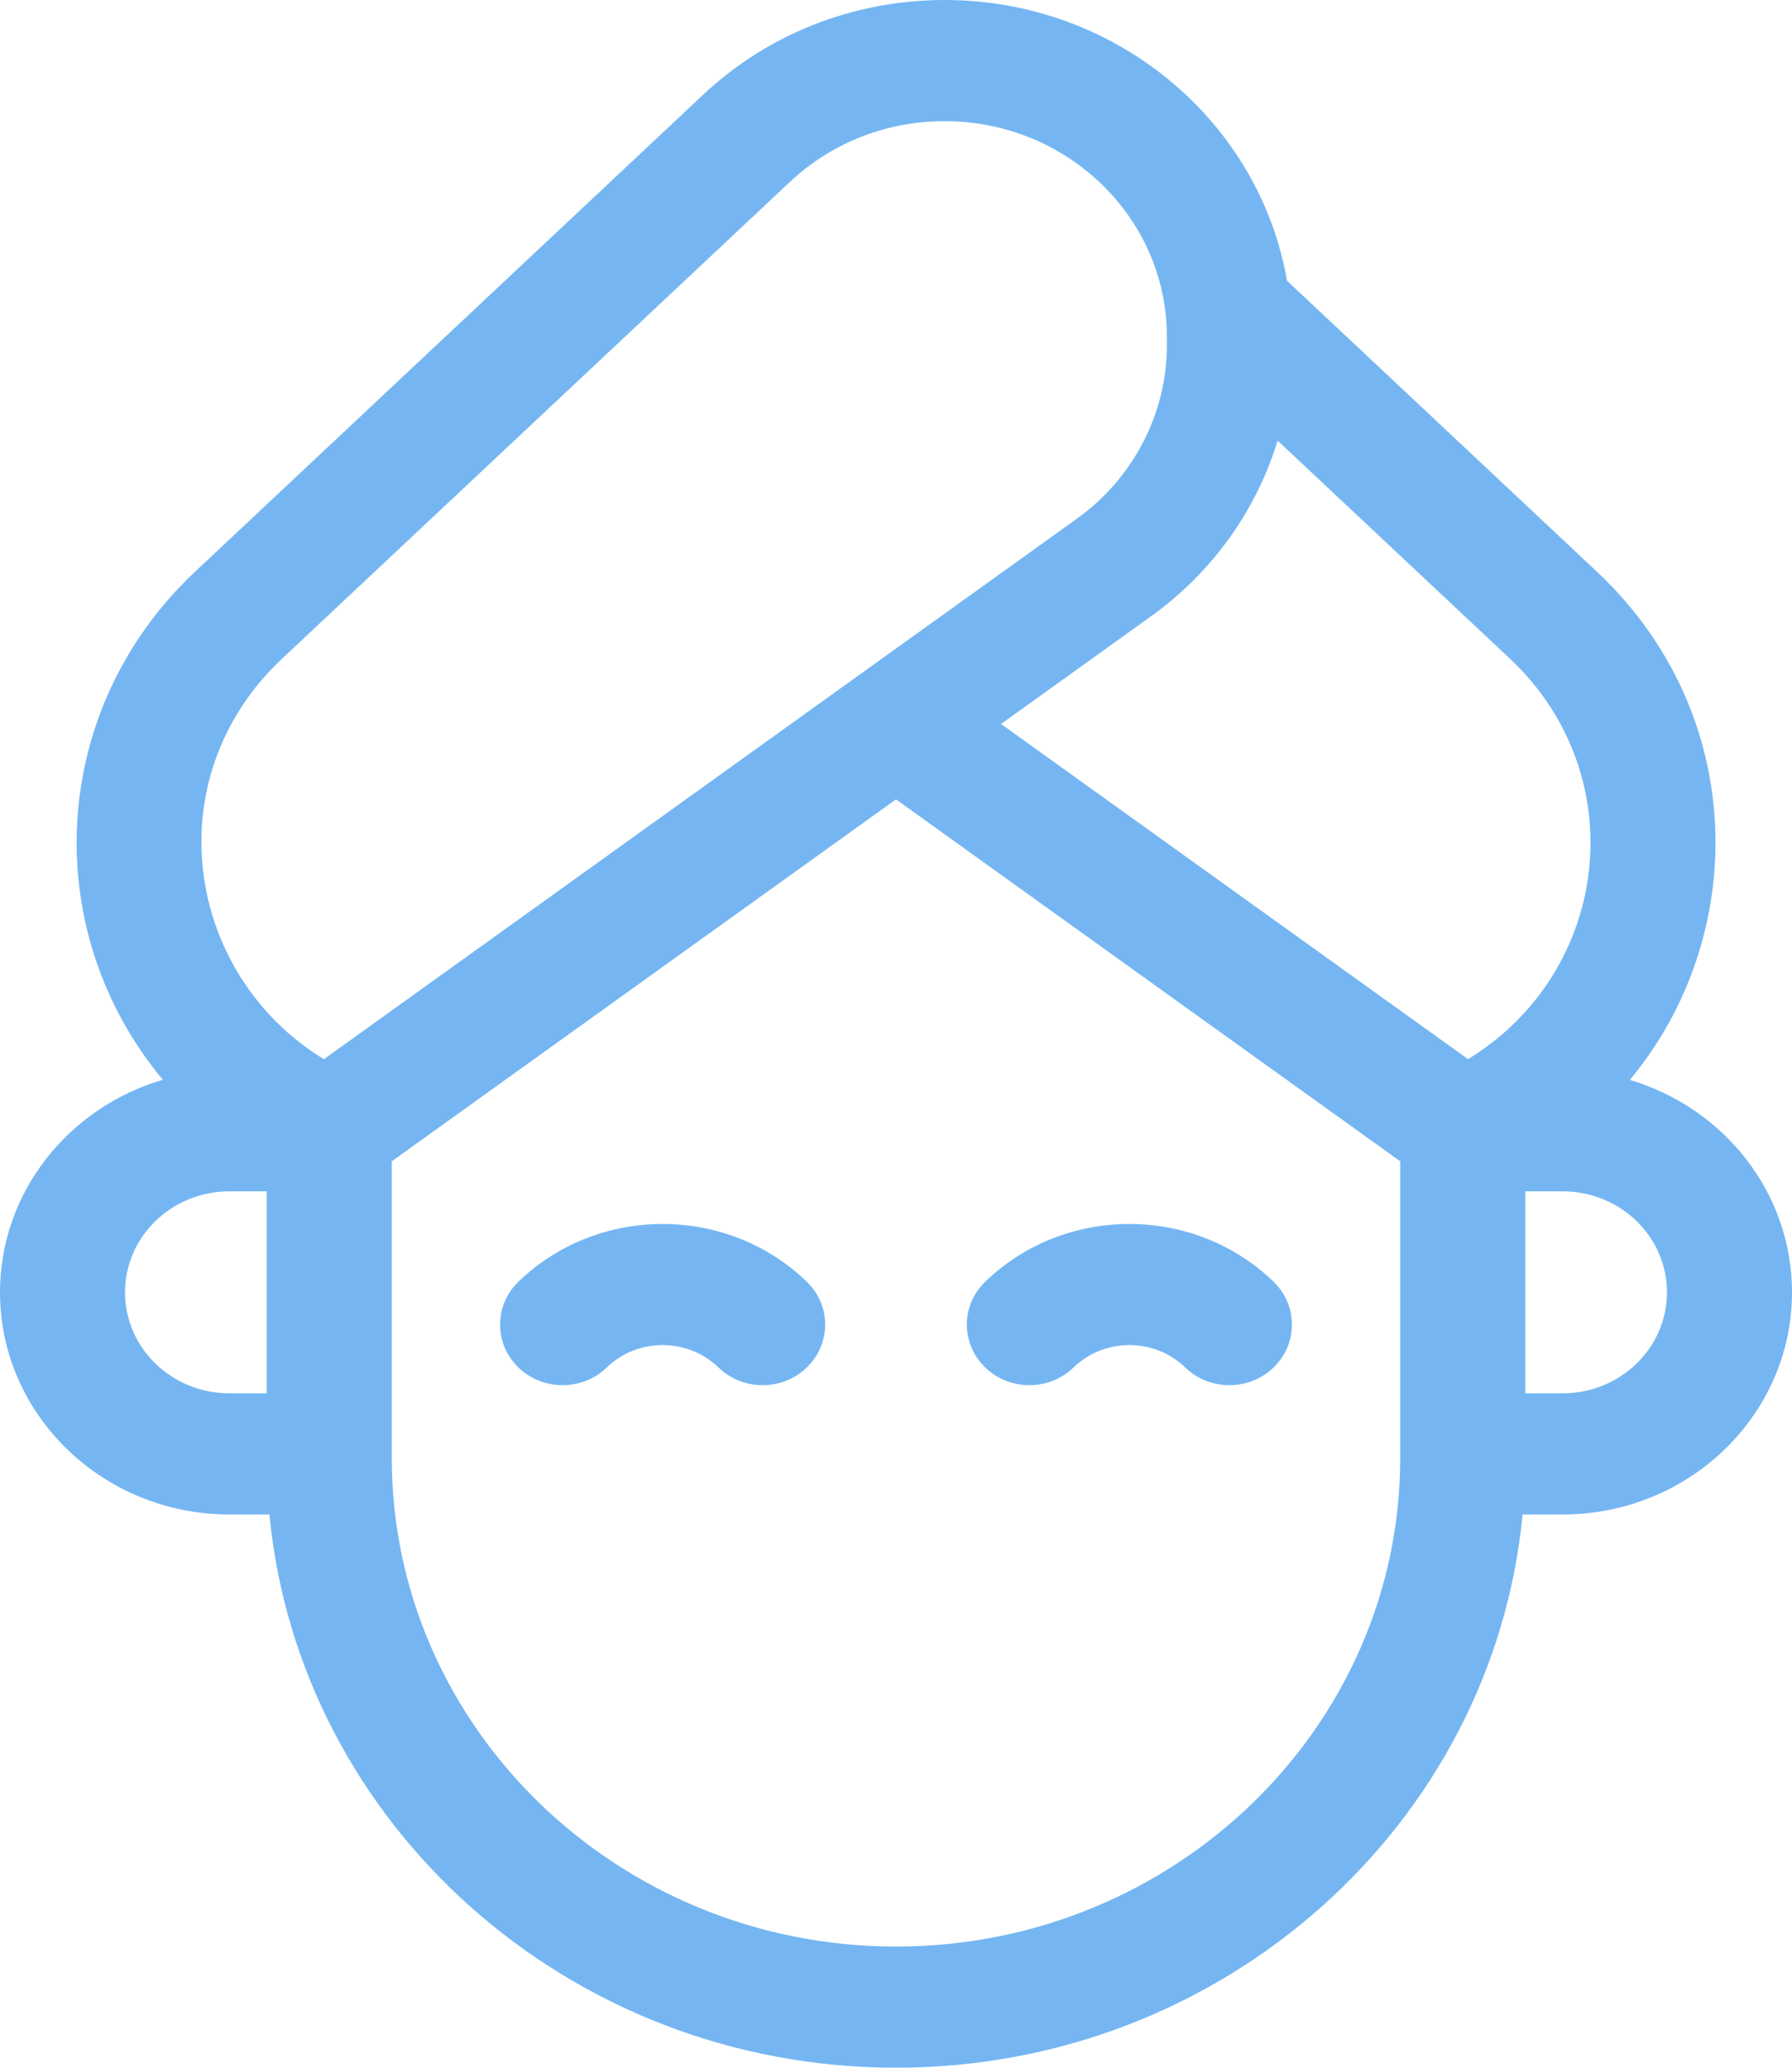 <svg width="26" height="30" viewBox="0 0 26 30" fill="none" xmlns="http://www.w3.org/2000/svg">
<path d="M11.706 19.84C12.061 19.496 12.061 18.94 11.706 18.597C10.553 17.479 8.675 17.479 7.521 18.597C7.167 18.94 7.167 19.496 7.521 19.84C7.876 20.183 8.45 20.183 8.804 19.84C9.251 19.407 9.977 19.407 10.424 19.84C10.778 20.183 11.352 20.183 11.706 19.84Z" fill="#75B6F2"/>
<path d="M15.576 19.84C16.023 19.407 16.749 19.407 17.196 19.84C17.55 20.183 18.124 20.183 18.479 19.84C18.833 19.496 18.833 18.94 18.479 18.597C17.325 17.479 15.447 17.479 14.294 18.597C13.939 18.94 13.939 19.496 14.294 19.84C14.648 20.183 15.222 20.183 15.576 19.84Z" fill="#75B6F2"/>
<path d="M23.647 15.668C25.381 13.587 25.372 10.361 23.168 8.293L18.673 4.073C18.274 1.765 16.199 0 13.706 0C12.39 0 11.145 0.489 10.2 1.376L2.832 8.293C0.721 10.274 0.54 13.473 2.362 15.666C0.997 16.067 0 17.297 0 18.75C0 20.527 1.492 21.973 3.326 21.973H3.909C4.338 26.468 8.251 30 13 30C17.749 30 21.662 26.468 22.091 21.973H22.674C24.508 21.973 26 20.527 26 18.75C26 17.301 25.008 16.072 23.647 15.668ZM3.87 20.215H3.326C2.492 20.215 1.814 19.558 1.814 18.75C1.814 17.942 2.492 17.285 3.326 17.285H3.87V20.215ZM4.094 9.555L11.462 2.638C12.067 2.071 12.863 1.758 13.706 1.758C15.484 1.758 16.93 3.159 16.93 4.883V5.014C16.93 6 16.442 6.939 15.625 7.525L4.699 15.368C2.685 14.136 2.247 11.289 4.094 9.555ZM20.316 21.152C20.316 25.062 17.034 28.242 13 28.242C8.966 28.242 5.684 25.062 5.684 21.152V16.849L13 11.598L20.316 16.849V21.152ZM21.3 15.367L14.524 10.504L16.705 8.938C17.591 8.302 18.23 7.4 18.537 6.393L21.906 9.555C23.702 11.241 23.377 14.094 21.3 15.367ZM22.674 20.215H22.13V17.285H22.674C23.508 17.285 24.186 17.942 24.186 18.75C24.186 19.558 23.508 20.215 22.674 20.215Z" fill="#75B6F2"/>
</svg>
